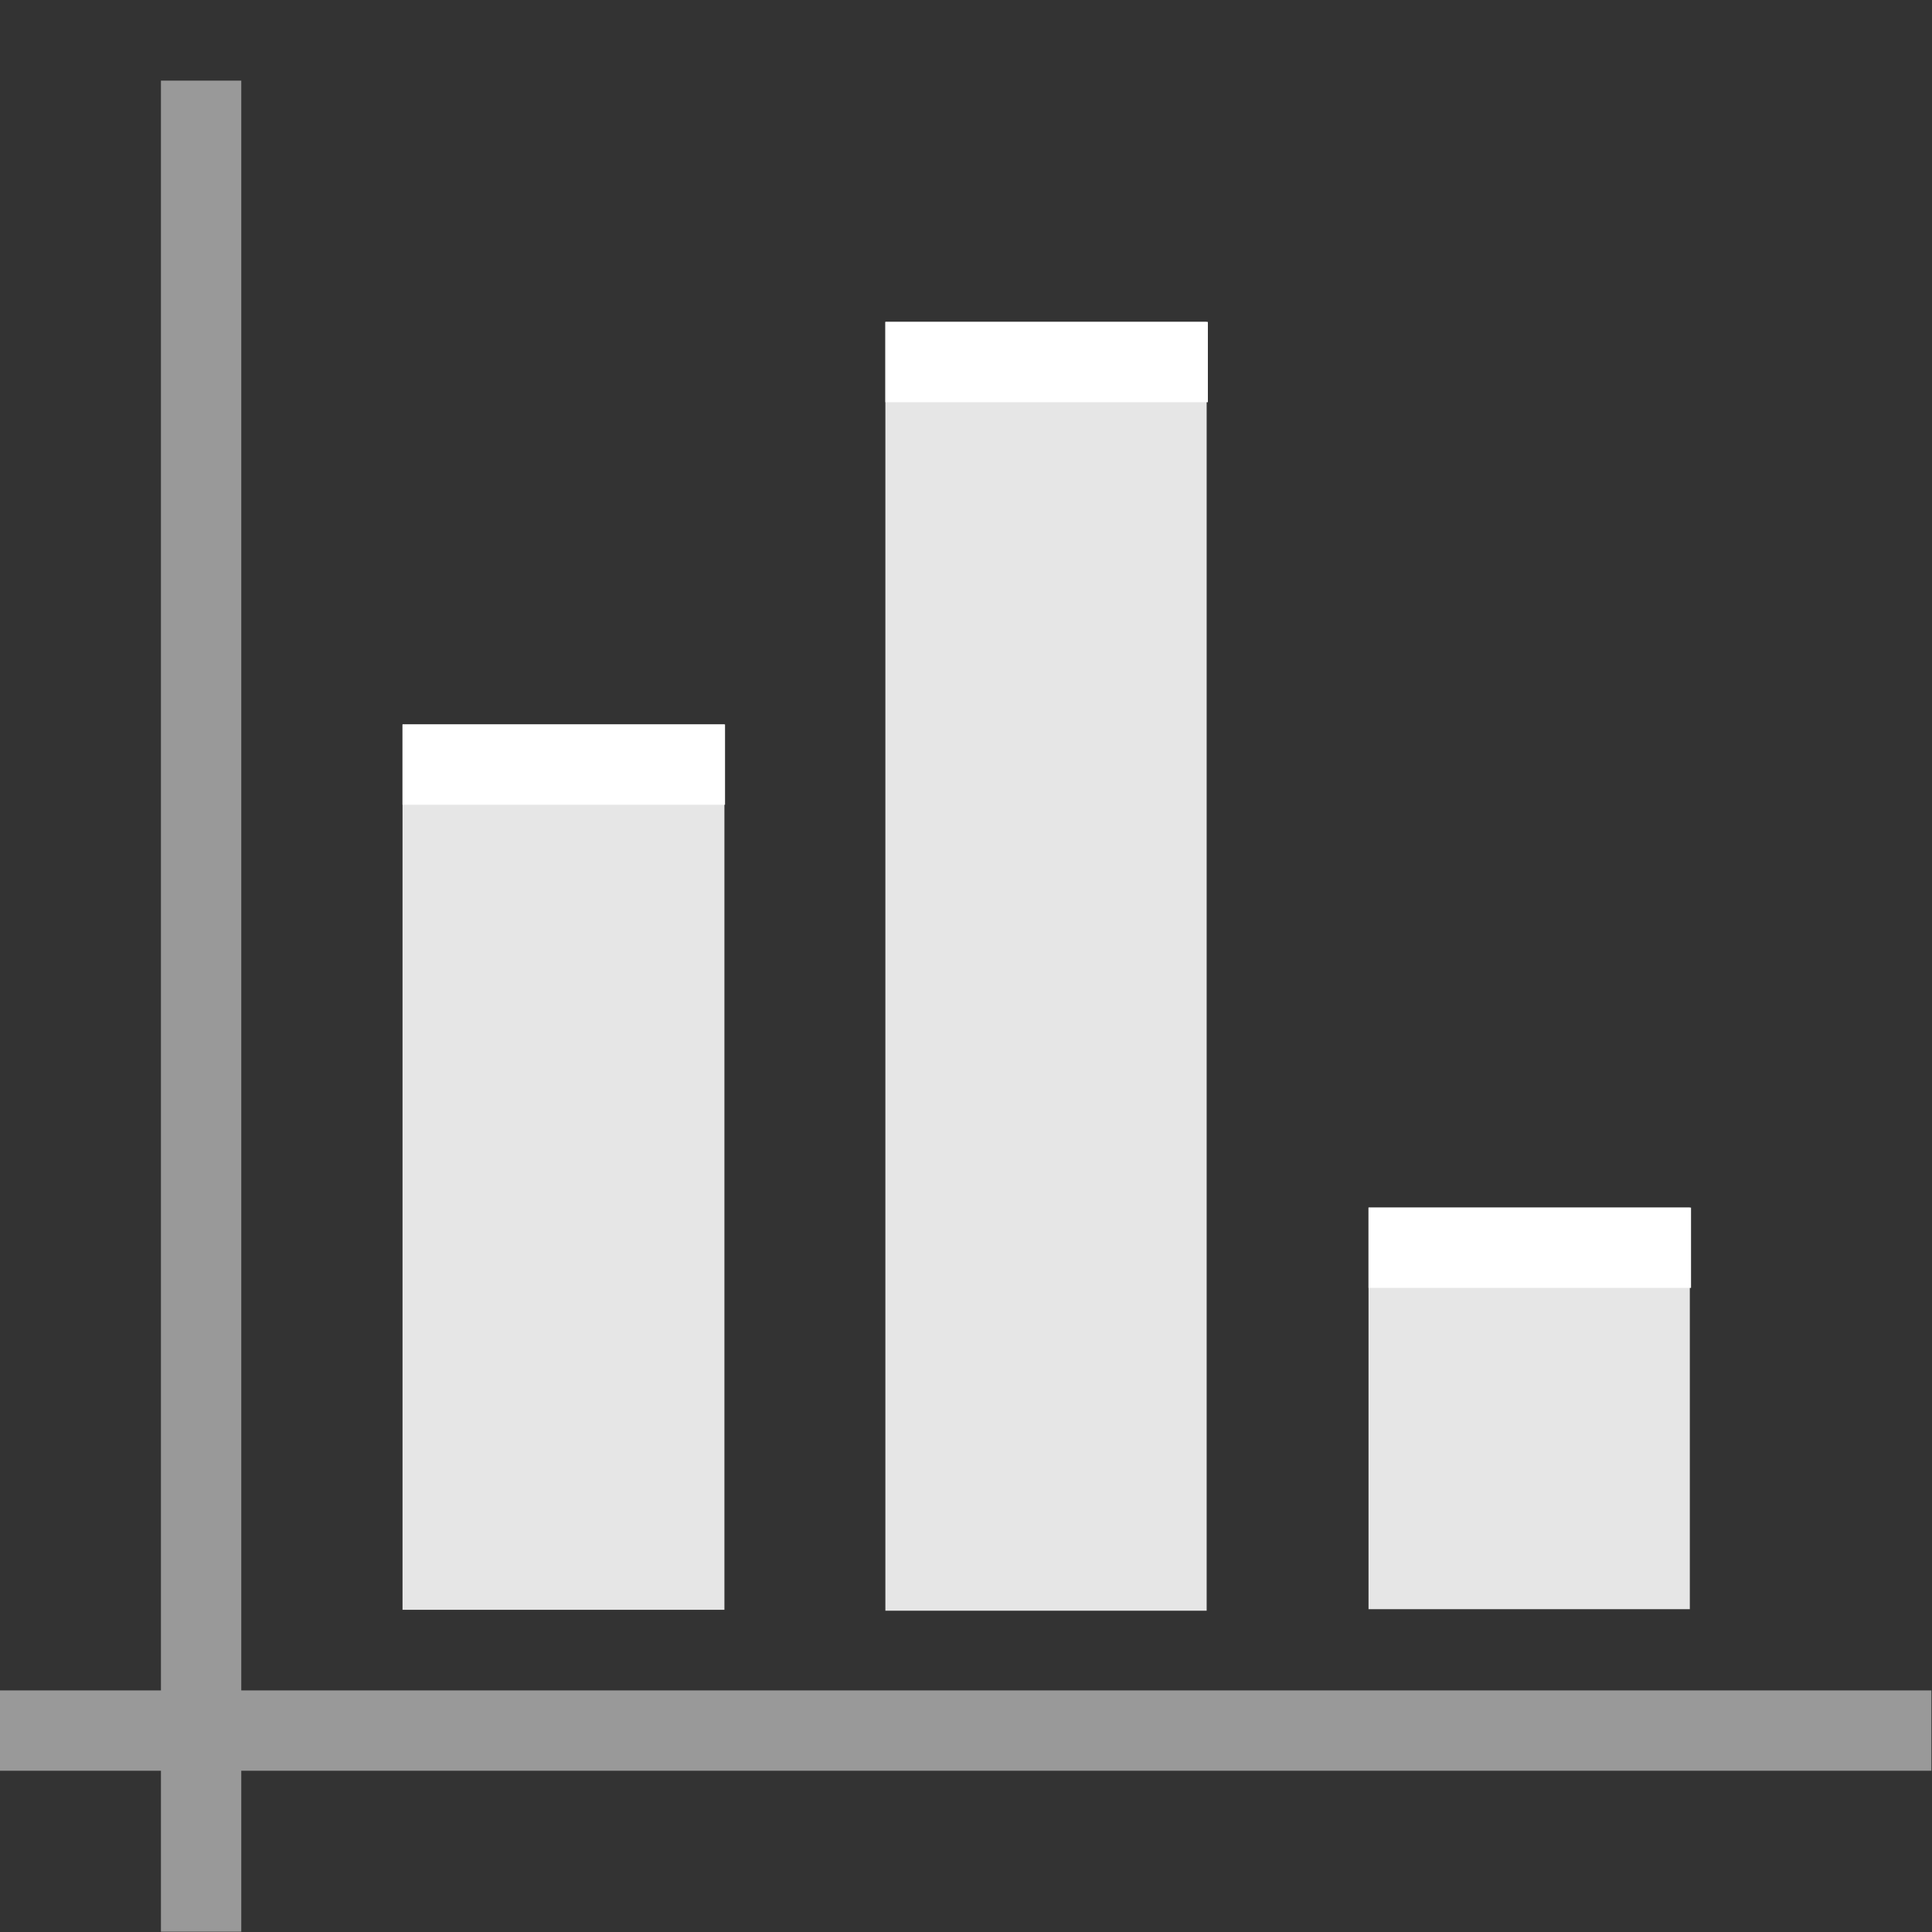 <?xml version="1.0" encoding="UTF-8" standalone="no"?>
<!-- Created with Inkscape (http://www.inkscape.org/) -->

<svg
   xmlns:dc="http://purl.org/dc/elements/1.1/"
   xmlns:cc="http://creativecommons.org/ns#"
   xmlns:rdf="http://www.w3.org/1999/02/22-rdf-syntax-ns#"
   xmlns:svg="http://www.w3.org/2000/svg"
   xmlns="http://www.w3.org/2000/svg"
   xmlns:xlink="http://www.w3.org/1999/xlink"
   xmlns:sodipodi="http://sodipodi.sourceforge.net/DTD/sodipodi-0.dtd"
   xmlns:inkscape="http://www.inkscape.org/namespaces/inkscape"
   width="24"
   height="24"
   viewBox="0 0 6.35 6.35"
   version="1.1"
   id="svg8"
   sodipodi:docname="chart.svg"
   inkscape:version="0.92.3 (2405546, 2018-03-11)"
   style="enable-background:new">
  <rect x="0" y="0" width="6.35" height="6.35" fill="#333333" stroke="none"/>
  <defs
     id="defs2">
    <linearGradient
       id="linearGradient1112"
       inkscape:collect="always">
      <stop
         id="stop1108"
         offset="0"
         style="stop-color:#a0a0a0;stop-opacity:1" />
      <stop
         id="stop1110"
         offset="1"
         style="stop-color:#d2d2d2;stop-opacity:0.976" />
    </linearGradient>
    <linearGradient
       gradientTransform="translate(-5.7646469e-8,0.265)"
       inkscape:collect="always"
       xlink:href="#linearGradient1112"
       id="linearGradient1083-9"
       x1="4.233"
       y1="294.883"
       x2="4.233"
       y2="290.65"
       gradientUnits="userSpaceOnUse" />
  </defs>
  <sodipodi:namedview
     id="base"
     pagecolor="#404040"
     bordercolor="#666666"
     borderopacity="1.0"
     inkscape:pageopacity="0"
     inkscape:pageshadow="2"
     inkscape:zoom="36.291667"
     inkscape:cx="12"
     inkscape:cy="12"
     inkscape:document-units="pt"
     inkscape:current-layer="layer1"
     showgrid="true"
     showguides="true"
     units="px"
     inkscape:pagecheckerboard="false"
     showborder="false"
     inkscape:showpageshadow="false"
     inkscape:window-width="1920"
     inkscape:window-height="1052"
     inkscape:window-x="1920"
     inkscape:window-y="0"
     inkscape:window-maximized="1">
    <inkscape:grid
       type="xygrid"
       id="grid815"
       originx="0.529"
       color="#3f64ff"
       opacity="0.118"
       spacingx="0.265"
       originy="0.529"
       visible="false"
       empspacing="5"
       empcolor="#3f80ff"
       empopacity="0.196"
       snapvisiblegridlinesonly="true" />
  </sodipodi:namedview>
  <g
     inkscape:label="Layer 1"
     inkscape:groupmode="layer"
     id="layer1"
     transform="translate(0,-290.65)">
    <rect
       style="fill:#e6e6e6;fill-opacity:1;stroke:none;stroke-width:0.255;stroke-miterlimit:4;stroke-dasharray:none"
       id="rect881"
       width="1.058"
       height="2.91"
       x="1.323"
       y="293.031"
       ry="7.3823244e-08"
       rx="7.3823244e-08" />
    <rect
       rx="0"
       style="fill:#e6e6e6;fill-opacity:1;stroke:none;stroke-width:1.234;stroke-miterlimit:4;stroke-dasharray:none;enable-background:new"
       id="rect881-2"
       width="6"
       height="12"
       x="0"
       y="0"
       ry="0"
       transform="matrix(0.176,0,0,0.353,2.91,291.708)" />
    <rect
       rx="2.6229987e-05"
       style="fill:#e6e6e6;fill-opacity:1;stroke:none;stroke-width:1.234;stroke-miterlimit:4;stroke-dasharray:none;enable-background:new"
       id="rect881-2-1"
       width="6"
       height="12"
       x="0"
       y="0"
       ry="3.1475822e-05"
       transform="matrix(0.176,0,0,0.11,4.498,294.619)" />
    <rect
       style="fill:#999999;fill-opacity:1;stroke:none;stroke-width:1.234;stroke-miterlimit:4;stroke-dasharray:none;enable-background:new"
       id="rect881-3"
       width="6"
       height="12"
       x="0"
       y="0"
       ry="6.5960935e-06"
       rx="6"
       transform="matrix(0.044,0,0,0.507,0.529,290.915)" />
    <rect
       style="fill:#999999;fill-opacity:1;stroke:none;stroke-width:1.234;stroke-miterlimit:4;stroke-dasharray:none;enable-background:new"
       id="rect881-4"
       width="6"
       height="12"
       x="0"
       y="0"
       ry="12"
       rx="2.2677163e-07"
       transform="matrix(1.058,0,0,0.022,-1.9999998e-8,296.206)" />
    <rect
       style="fill:#f2f2f2;fill-opacity:0.251;stroke:none;stroke-width:0.353;stroke-miterlimit:4;stroke-dasharray:none"
       id="rect1115"
       width="7.5199111e-15"
       height="0.265"
       x="3.969"
       y="291.708"
       ry="3.7599555e-15"
       rx="3.7599555e-15" />
    <rect
       style="fill:#ffffff;fill-opacity:1;stroke:none;stroke-width:1.008;stroke-miterlimit:4;stroke-dasharray:none;enable-background:new"
       id="rect881-31"
       width="4"
       height="12"
       x="0"
       y="0"
       ry="3.3482027e-06"
       rx="2.79017e-07"
       transform="matrix(0.265,0,0,0.022,1.323,293.031)" />
    <rect
       style="fill:#ffffff;fill-opacity:1;stroke:none;stroke-width:1.008;stroke-miterlimit:4;stroke-dasharray:none;enable-background:new"
       id="rect881-31-0-7"
       width="4"
       height="12"
       x="0"
       y="0"
       ry="3.3482465e-06"
       rx="2.7901703e-07"
       transform="matrix(0.265,0,0,0.022,4.498,294.619)" />
    <rect
       style="fill:#ffffff;fill-opacity:1;stroke:none;stroke-width:1.008;stroke-miterlimit:4;stroke-dasharray:none;enable-background:new"
       id="rect881-31-6"
       width="4"
       height="12"
       x="0"
       y="0"
       ry="3.3482027e-06"
       rx="2.79017e-07"
       transform="matrix(0.265,0,0,0.022,2.91,291.708)" />
  </g>
</svg>
